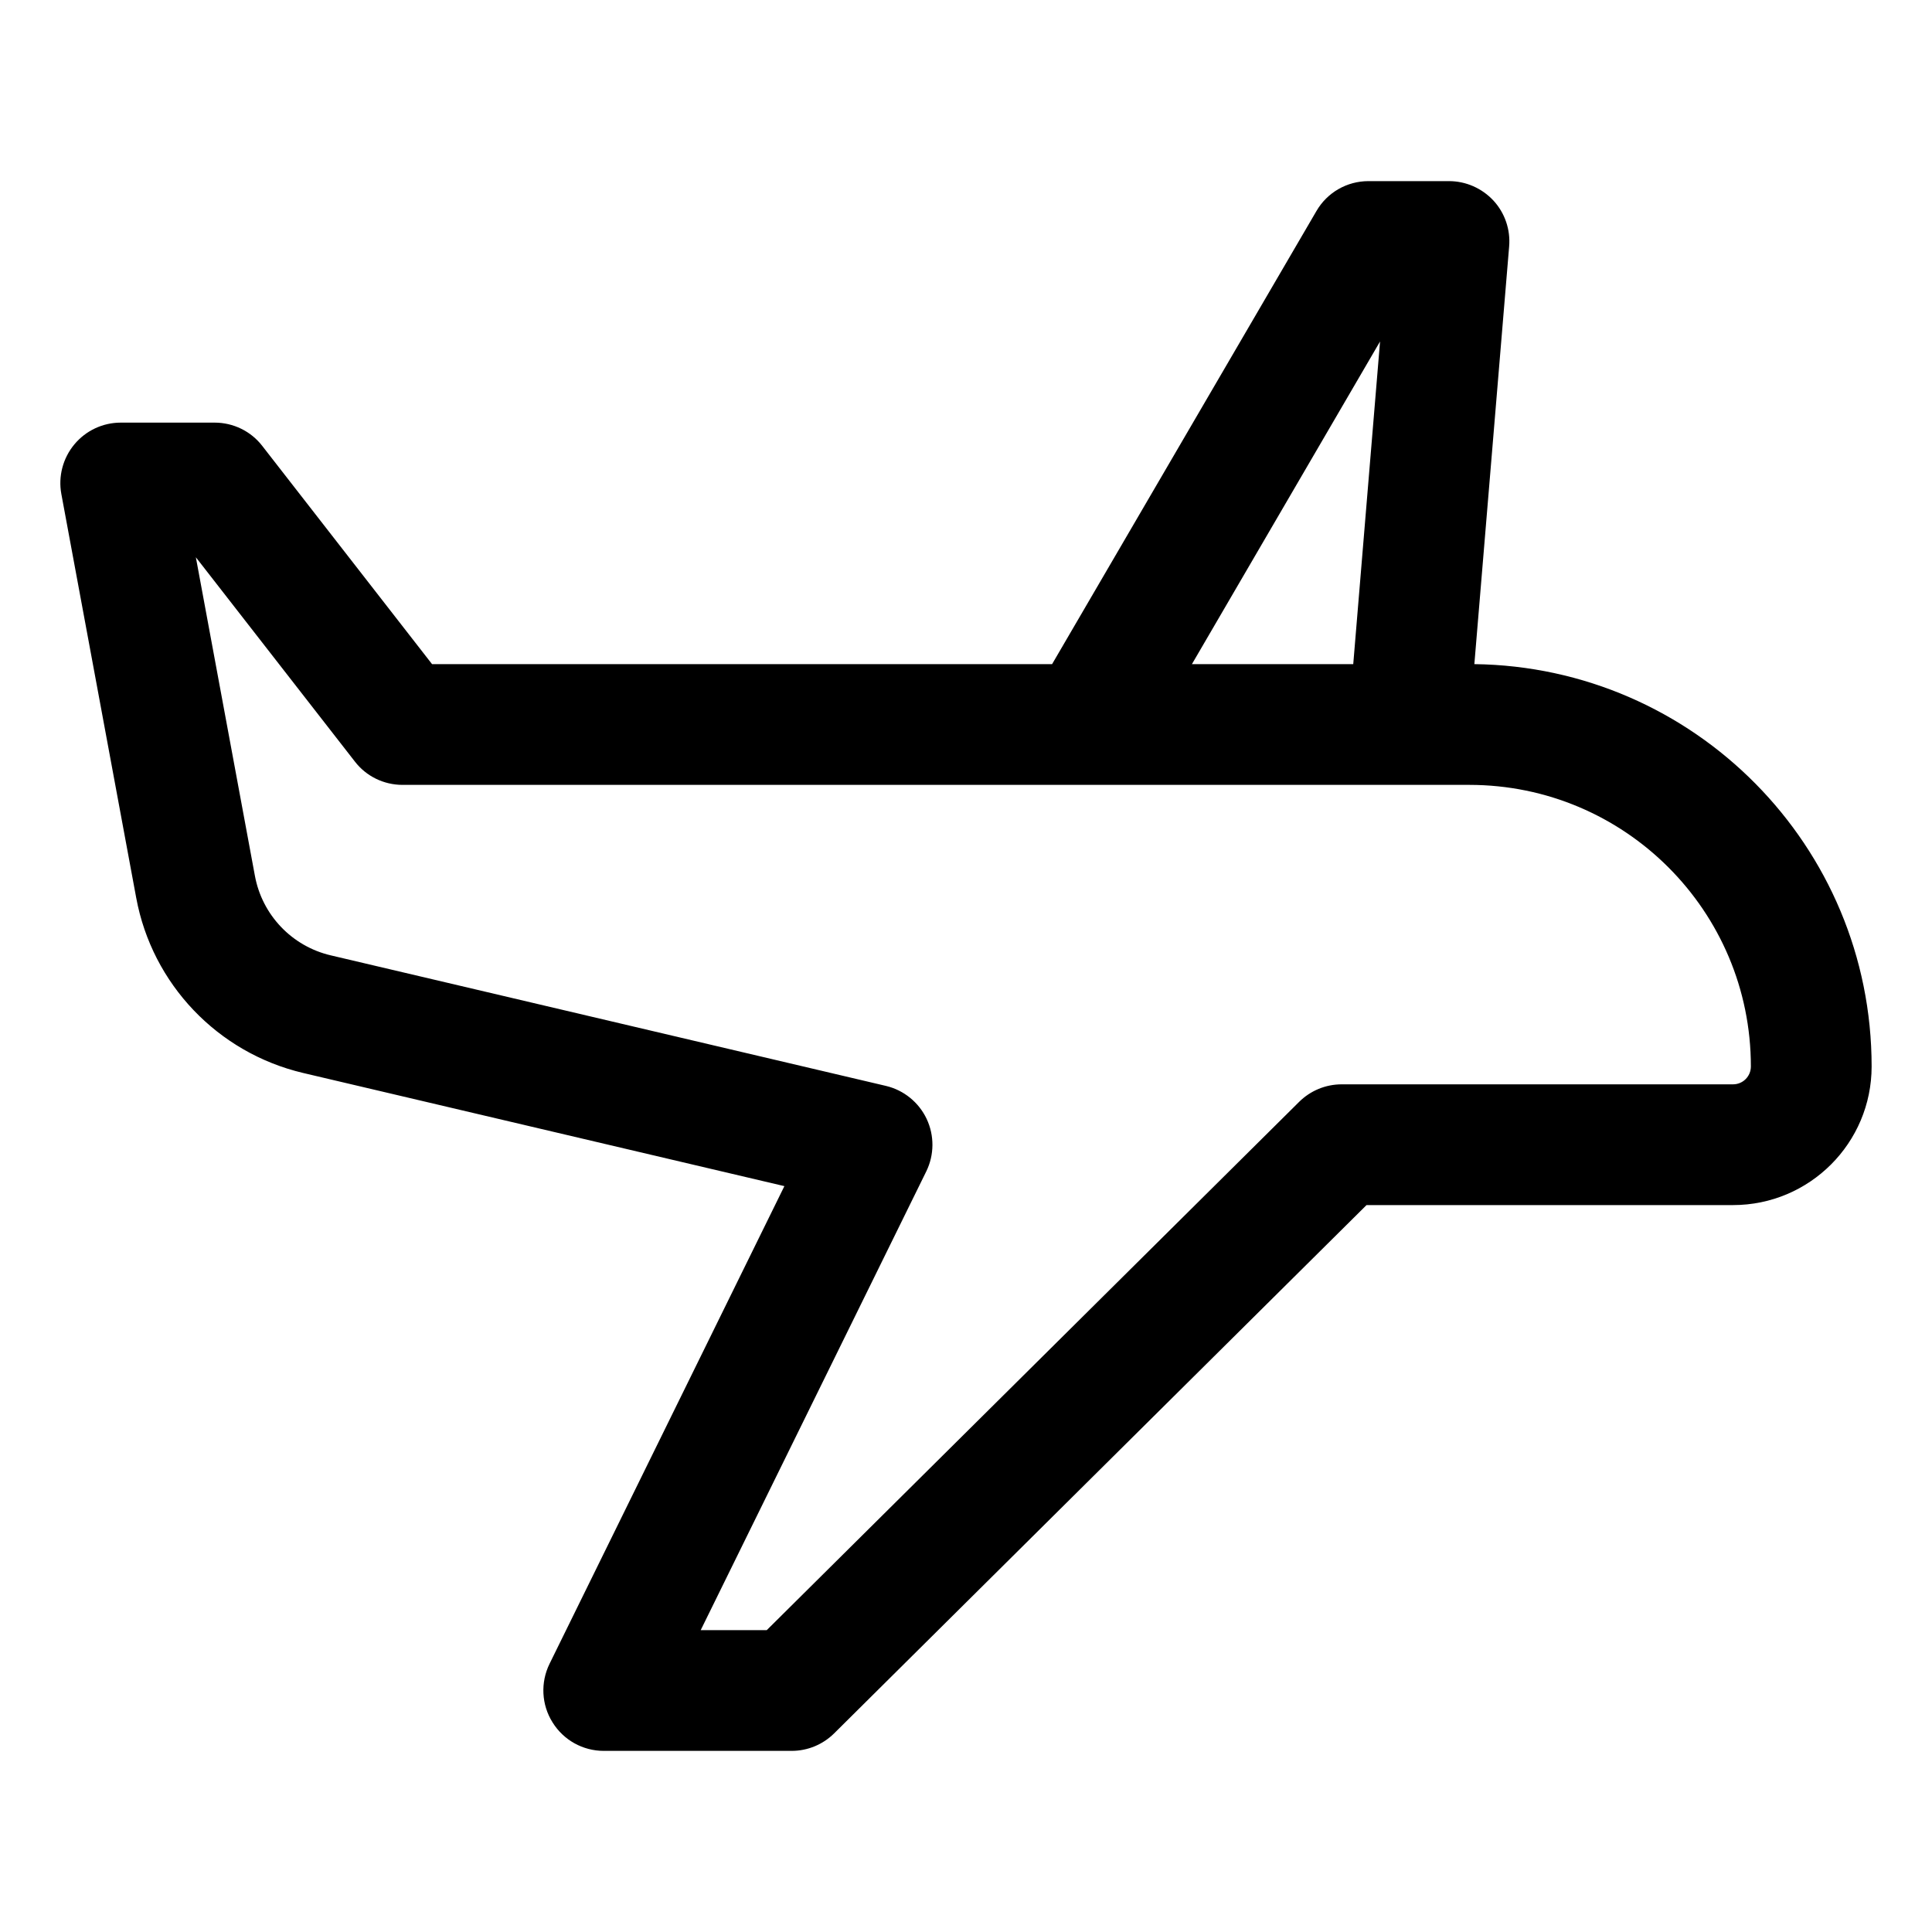 <svg width="16" height="16" viewBox="0 0 16 16" fill="none" xmlns="http://www.w3.org/2000/svg">
<path fill-rule="evenodd" clip-rule="evenodd" d="M11.333 1.5C11.155 1.5 10.991 1.594 10.902 1.748L8.713 5.5H3.578L2.172 3.693C2.078 3.571 1.932 3.5 1.778 3.5H1C0.851 3.5 0.711 3.566 0.616 3.68C0.521 3.794 0.481 3.945 0.508 4.091L1.128 7.435C1.26 8.15 1.803 8.719 2.511 8.886L6.496 9.823L4.551 13.779C4.475 13.934 4.484 14.118 4.576 14.264C4.667 14.411 4.827 14.5 5 14.5H6.556C6.688 14.5 6.814 14.448 6.908 14.355L11.317 9.98H14.352C14.986 9.98 15.5 9.466 15.5 8.832C15.5 7.006 14.031 5.523 12.21 5.5L12.498 2.042C12.51 1.902 12.463 1.764 12.368 1.661C12.273 1.559 12.14 1.5 12 1.5H11.333ZM11.662 6.5C11.665 6.5 11.669 6.5 11.672 6.5H12.168C13.456 6.5 14.5 7.544 14.5 8.832C14.5 8.914 14.434 8.98 14.352 8.98H11.111C10.979 8.98 10.853 9.032 10.759 9.125L6.35 13.5H5.803L7.671 9.701C7.738 9.564 7.739 9.404 7.674 9.266C7.609 9.129 7.485 9.028 7.337 8.993L2.74 7.912C2.418 7.837 2.171 7.578 2.111 7.253L1.622 4.615L2.939 6.307C3.033 6.429 3.179 6.5 3.333 6.5H8.991C8.997 6.5 9.003 6.5 9.009 6.5H11.662ZM11.207 5.5L11.429 2.828L9.871 5.5H11.207Z" fill="currentColor"/>
</svg>
